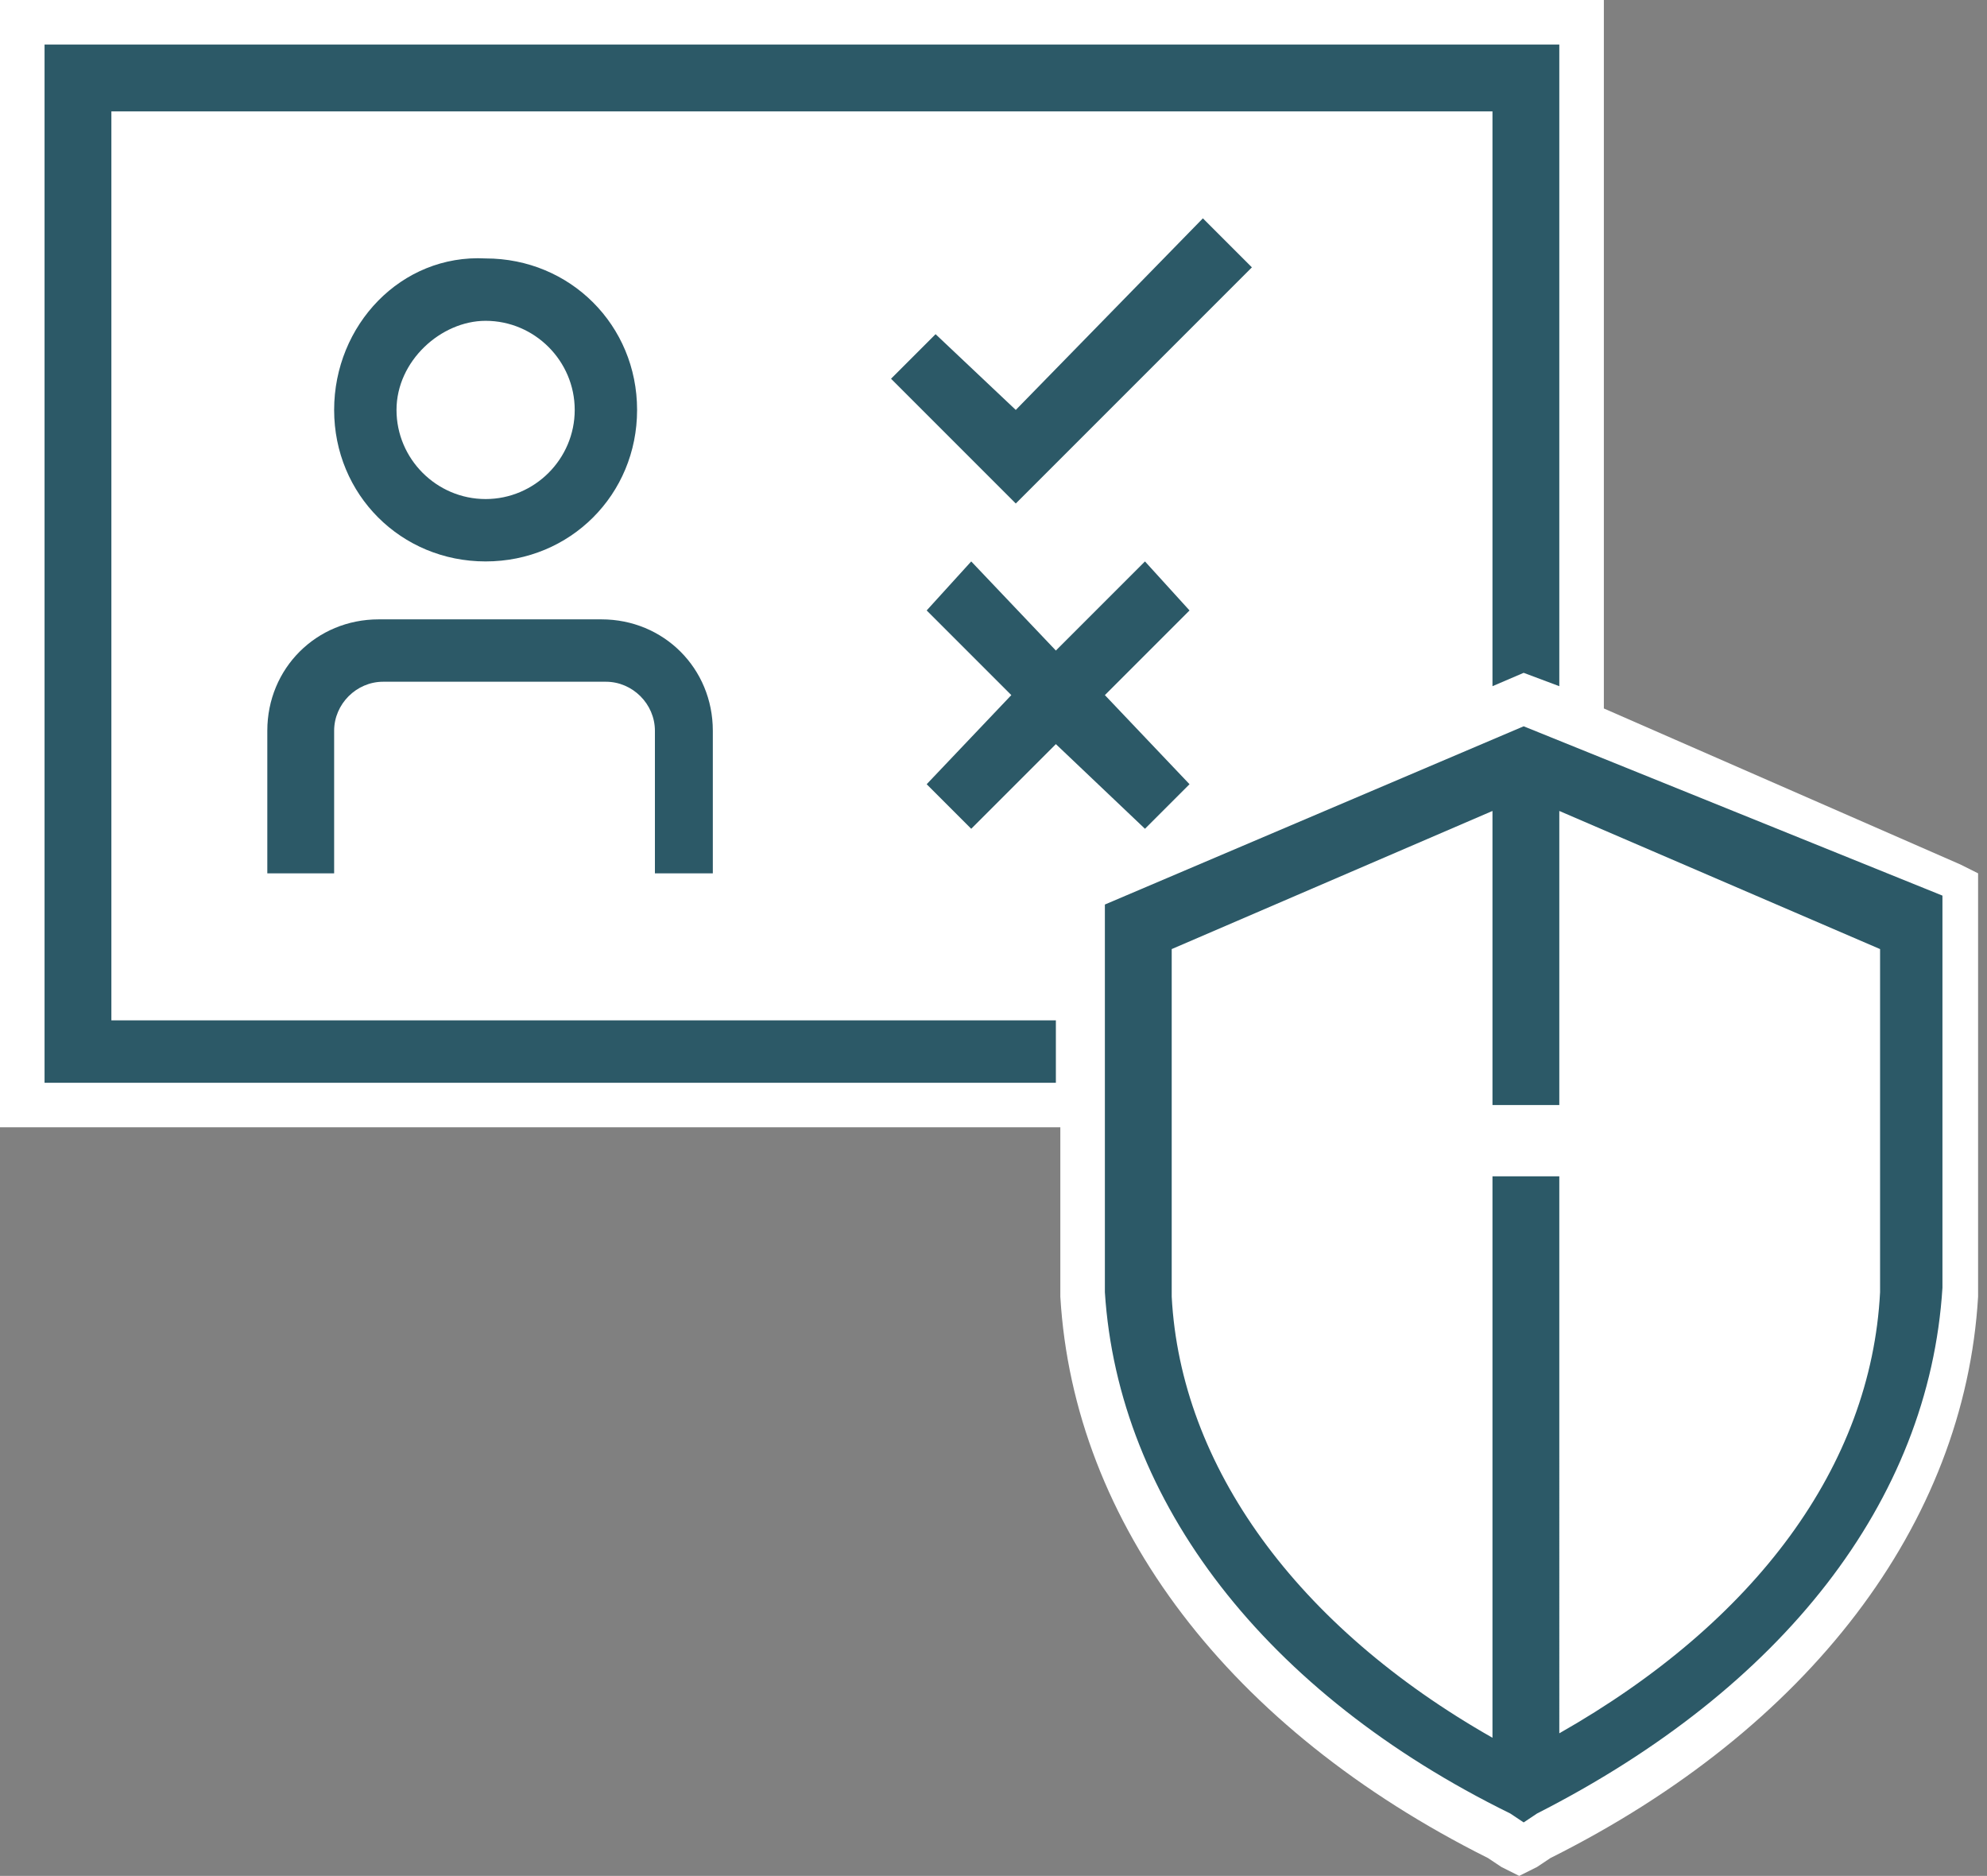 <?xml version="1.0" encoding="utf-8"?>
<!-- Generator: Adobe Illustrator 24.0.2, SVG Export Plug-In . SVG Version: 6.00 Build 0)  -->
<svg version="1.1" id="Layer_1" xmlns="http://www.w3.org/2000/svg" xmlns:xlink="http://www.w3.org/1999/xlink" x="0px" y="0px"
	 viewBox="0 0 44.6 42.1" style="enable-background:new 0 0 44.6 42.1;" xml:space="preserve">
<rect x="0" y="0" width="44.6" height="42.1" fill="#808080" stroke="none"/>
<g>
	<g>
		<path style="fill:#FFFFFF;" d="M33.7,41.3c-5.7-2.8-9.1-7.3-9.3-12.2l0-4.3H0.5V0.5h35v15.7l8.7,3.7l0,9.1
			c-0.3,4.9-3.7,9.4-9.4,12.2l-0.6,0.3L33.7,41.3z"/>
		<path style="fill:#FFFFFF;" d="M35,1v15.6l8.7,3.7l0,8.8c-0.3,4.7-3.6,9-9.1,11.8L34.2,41l-0.3-0.2c-5.5-2.8-8.8-7-9.1-11.7l0,0
			v-4.7H1V1H35 M36,0h-1H1H0v1v23.3v1h1h22.8V29v0l0,0.1c0.3,5.1,3.8,9.7,9.6,12.6l0.3,0.2l0.4,0.2l0.4-0.2l0.3-0.2
			c5.8-2.9,9.3-7.5,9.6-12.6l0,0v0l0-8.8v-0.7L44,19.4L36,15.9V1V0L36,0z"/>
	</g>
	<g>
		<path style="fill:none;" d="M35,24.3v0.4h-1.5v-1.9v-4.7l-7.2,3.1V29c0.2,3.9,2.8,7.4,7.2,9.9V26.4H35v12.6c4.4-2.5,7-6.1,7.2-9.9
			v-7.8L35,18.2V24.3z"/>
		<path style="fill:none;" d="M10.9,11.1c1.1,0,2-0.9,2-2s-0.9-2-2-2s-2,0.9-2,2S9.9,11.1,10.9,11.1z"/>
		<polygon style="fill:#2C5967;" points="2.5,2.5 33.5,2.5 33.5,15.4 34.2,15.1 35,15.4 35,1 1,1 1,24.3 23.7,24.3 23.7,22.9 
			2.5,22.9 		"/>
		<path style="fill:#2C5967;" d="M34.2,16.3l-9.4,4V29l0,0c0.3,4.7,3.6,9,9.1,11.7l0.3,0.2l0.3-0.2c5.5-2.8,8.8-7,9.1-11.8l0-8.8
			L34.2,16.3z M42.2,29c-0.2,3.9-2.8,7.4-7.2,9.9V26.4h-1.5v12.6c-4.4-2.5-7-6.1-7.2-9.9v-7.8l7.2-3.1v4.7v1.9H35v-0.4v-6.2l7.2,3.1
			V29z"/>
		<polygon style="fill:#2C5967;" points="21,7.5 20,8.5 22.8,11.3 28.1,6 27,4.9 22.8,9.2 		"/>
		<polygon style="fill:#2C5967;" points="26.7,17.6 24.8,15.6 26.7,13.7 25.7,12.6 23.7,14.6 21.8,12.6 20.8,13.7 22.7,15.6 
			20.8,17.6 21.8,18.6 23.7,16.7 25.7,18.6 		"/>
		<path style="fill:#2C5967;" d="M16,19.6v-3.2c0-1.4-1.1-2.5-2.5-2.5h-5c-1.4,0-2.5,1.1-2.5,2.5v3.2h1.5v-3.2
			c0-0.6,0.5-1.1,1.1-1.1h5c0.6,0,1.1,0.5,1.1,1.1v3.2H16z"/>
		<path style="fill:#2C5967;" d="M10.9,12.6c1.9,0,3.4-1.5,3.4-3.4s-1.5-3.4-3.4-3.4C9,5.7,7.5,7.3,7.5,9.2S9,12.6,10.9,12.6z
			 M10.9,7.2c1.1,0,2,0.9,2,2s-0.9,2-2,2s-2-0.9-2-2S9.9,7.2,10.9,7.2z"/>
	</g>
</g>
</svg>
